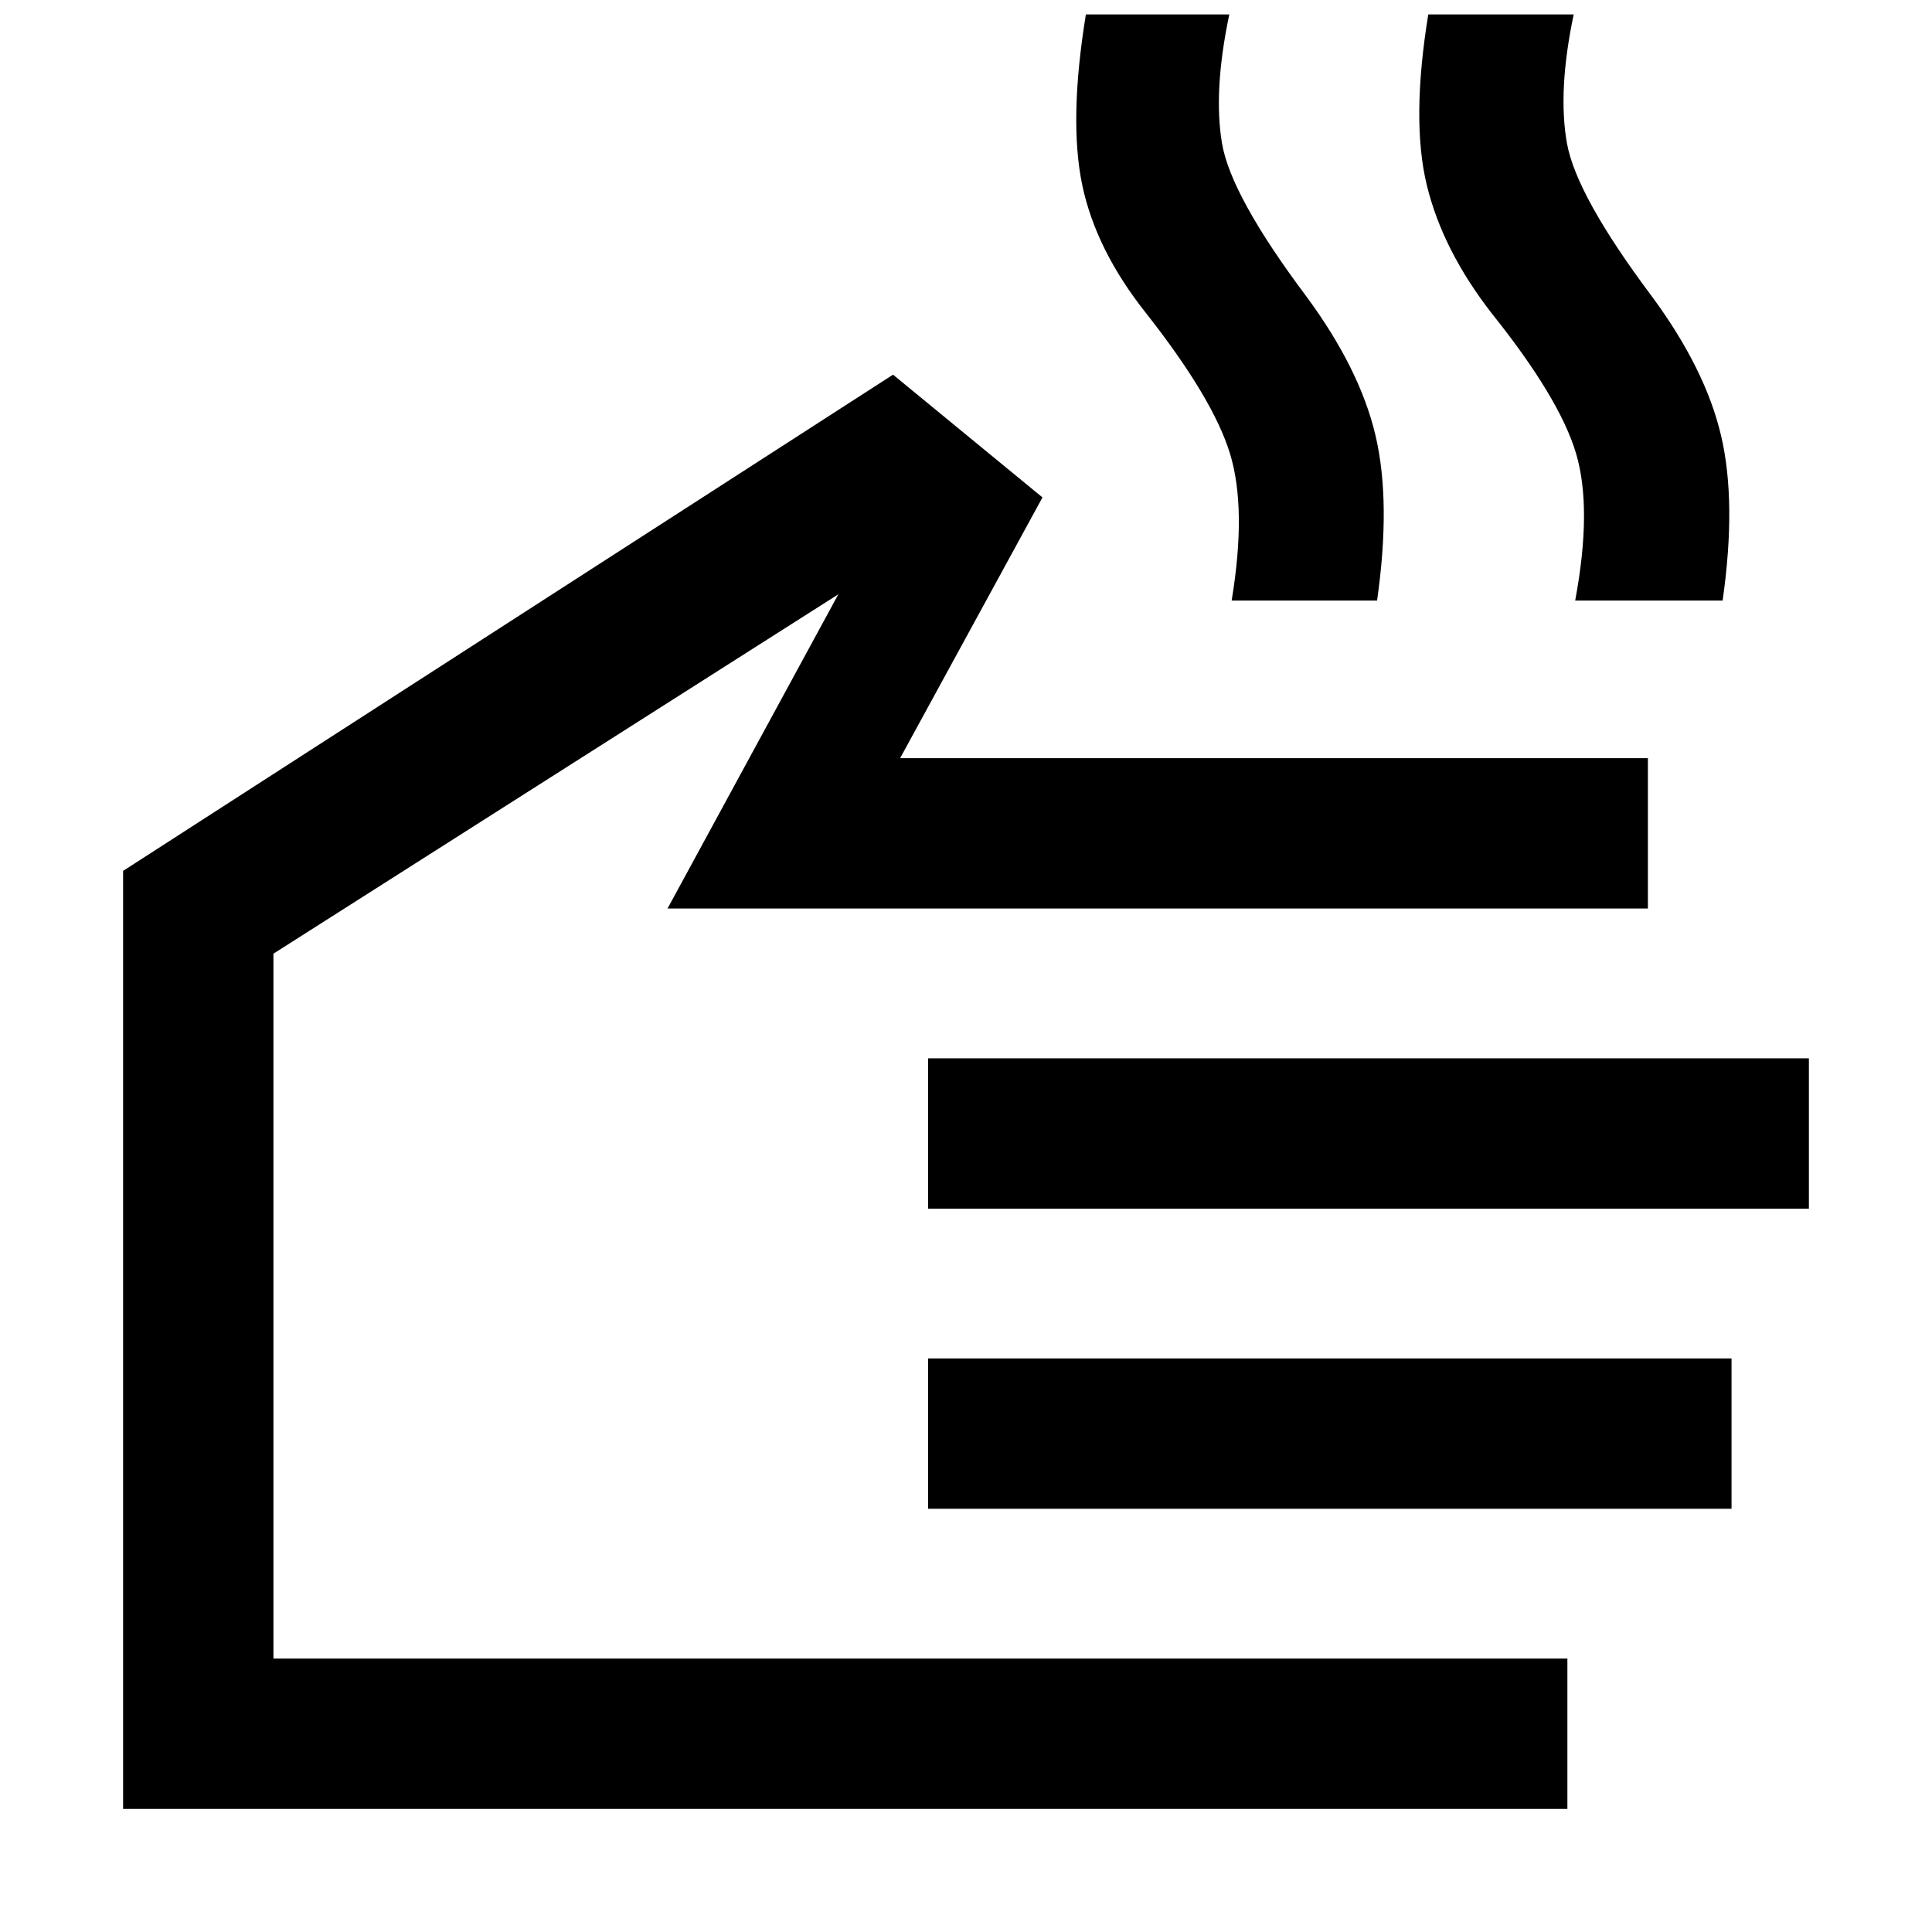 <svg xmlns="http://www.w3.org/2000/svg" height="48" viewBox="0 -960 960 960" width="48"><path d="M612-661.57q7.57-45.82-.87-73.19-8.43-27.37-41.56-69.5-25-31.44-31.79-63.72-6.78-32.28 1.79-84.85h71.26q-8 38-3.63 64t41.93 76.13q26.57 36 34.35 69.07 7.78 33.06.78 82.06H612Zm170.7 0q8.56-45.82.41-73.19-8.15-27.37-41.85-69.5-24.43-31.44-32.28-63.72-7.85-32.28.72-84.85h72.26q-8 38-3.35 64t42.22 76.13q26.56 36 34.34 69.07 7.79 33.06.79 82.06H782.7Zm-3.87 600.4H61.17v-466.09l382.57-246.57 74.26 61-70.74 129.57h371.57v74.69H331.7l84.87-156.13-280.7 178.57v350.26h642.96v74.7ZM461.17-359.43v-74.7h437.66v74.7H461.17Zm0 149.13V-285h399.22v74.7H461.17ZM298.74-343.52Z"/></svg>